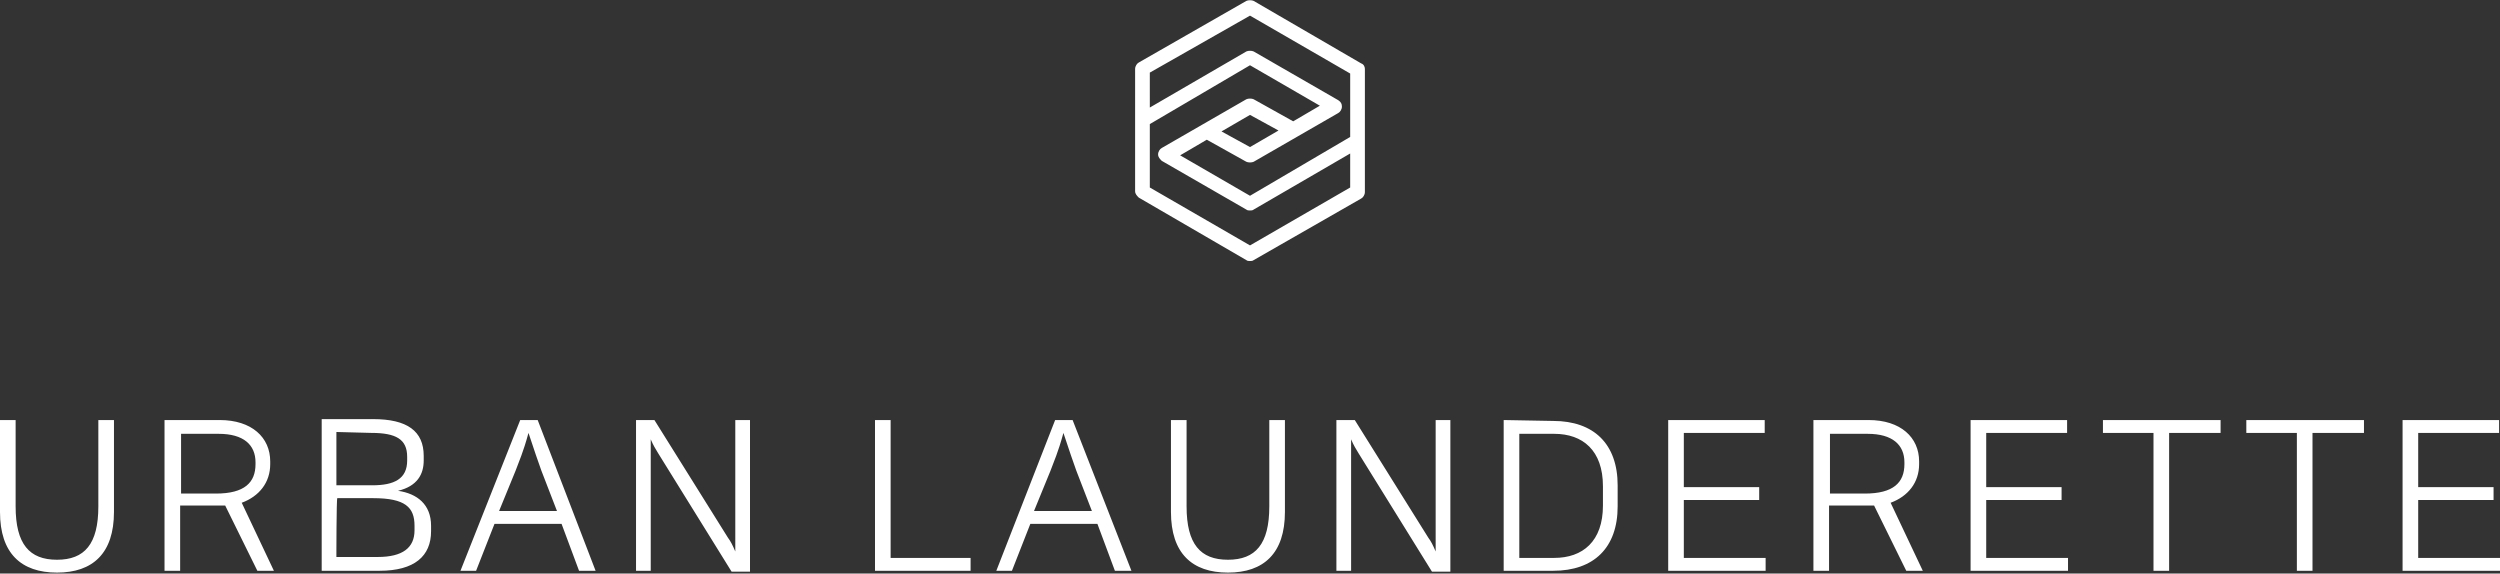 <?xml version="1.0" encoding="utf-8"?>
<!-- Generator: Adobe Illustrator 25.3.1, SVG Export Plug-In . SVG Version: 6.00 Build 0)  -->
<svg version="1.1" id="Layer_1" xmlns="http://www.w3.org/2000/svg" xmlns:xlink="http://www.w3.org/1999/xlink" x="0px" y="0px"
	 viewBox="0 0 272 62.4" style="enable-background:new 0 0 272 62.4;" xml:space="preserve">
<rect x="0" y="0" width="272" height="62.4" fill="#333333" stroke="none"/>
<style type="text/css">
	.st0{fill:#FFFFFF;}
</style>
<path class="st0" d="M136,26.7l-10.9-6.3v-6.9L136,7.1l7.6,4.4l-2.9,1.7l-4.3-2.4c-0.2-0.1-0.6-0.1-0.8,0l-9.2,5.3
	c-0.2,0.1-0.4,0.4-0.4,0.7l0,0c0,0.3,0.2,0.5,0.4,0.7l9.2,5.3c0.1,0.1,0.3,0.1,0.4,0.1s0.3,0,0.4-0.1l10.5-6.1v3.7L136,26.7z
	 M132.9,14.3l3.1-1.8l3.1,1.7L136,16L132.9,14.3z M136,1.7L146.9,8v6.9L136,21.3l-7.6-4.4l2.9-1.7l4.3,2.4c0.2,0.1,0.6,0.1,0.8,0
	l9.2-5.3c0.2-0.1,0.4-0.4,0.4-0.7l0,0l0,0c0-0.3-0.1-0.5-0.4-0.7l-9.2-5.3c-0.2-0.1-0.6-0.1-0.8,0l-10.5,6.1V7.9L136,1.7z
	 M148.1,6.9l-11.7-6.8c-0.2-0.1-0.6-0.1-0.8,0l-11.7,6.7c-0.2,0.1-0.4,0.4-0.4,0.7V13l0,0v7.8c0,0.3,0.2,0.5,0.4,0.7l11.7,6.8
	c0.1,0.1,0.3,0.1,0.4,0.1s0.3,0,0.4-0.1l11.7-6.7c0.2-0.1,0.4-0.4,0.4-0.7v-5.6l0,0V7.5C148.5,7.3,148.4,7,148.1,6.9"/>
<path class="st0" d="M10.7,55.1v-9.4h1.7v10c0,4.5-2.3,6.6-6.2,6.6c-3.9,0-6.2-2.1-6.2-6.6v-10h1.7v9.4c0,4.1,1.5,5.8,4.5,5.8
	C9.2,60.9,10.7,59.2,10.7,55.1 M23.8,47.2c2.7,0,4,1.2,4,3.1v0.2c0,2-1.2,3.2-4.3,3.2h-3.8v-6.5H23.8z M28,62.1h1.8l-3.5-7.4
	c1.9-0.7,3.1-2.2,3.1-4.2v-0.3c0-2.6-2-4.5-5.5-4.5h-6v16.4h1.7v-7.1h4.3c0.2,0,0.4,0,0.6,0L28,62.1z M36.7,54.2h3.9
	c3.5,0,4.5,1,4.5,3v0.5c0,1.9-1.3,2.9-4,2.9h-4.5C36.6,60.7,36.6,54.2,36.7,54.2z M40.4,47.1c2.7,0,3.9,0.7,3.9,2.6v0.4
	c0,2-1.4,2.7-3.8,2.7h-3.9v-5.8L40.4,47.1L40.4,47.1z M35,62.1h6.3c3.8,0,5.6-1.6,5.6-4.3v-0.6c0-2.3-1.5-3.5-3.6-3.8
	c2.1-0.5,2.8-1.8,2.8-3.3v-0.5c0-2.7-1.8-4-5.5-4H35L35,62.1L35,62.1z M56.1,51.2c0.4-1.1,0.8-1.9,1.4-4.1c0.7,2.1,1,3,1.4,4.1
	l1.7,4.4h-6.3L56.1,51.2z M58.5,45.7h-1.9l-6.5,16.4h1.7l2-5.1h7.3l1.9,5.1h1.8L58.5,45.7z M69.2,62.1h1.6V47.8
	c0.3,0.7,0.5,1,0.8,1.5l8,12.9h2V45.7H80v14.3c-0.3-0.7-0.5-1.1-0.8-1.5l-8-12.8h-2V62.1z M95.2,45.7v16.4h10.4v-1.4h-8.7v-15H95.2z
	 M114.3,51.2c0.4-1.1,0.8-1.9,1.4-4.1c0.7,2.1,1,3,1.4,4.1l1.7,4.4h-6.3L114.3,51.2z M116.7,45.7h-1.9l-6.4,16.4h1.7l2-5.1h7.3
	l1.9,5.1h1.8L116.7,45.7z M138.1,55.1c0,4.1-1.5,5.8-4.5,5.8s-4.5-1.7-4.5-5.8v-9.4h-1.7v10c0,4.5,2.3,6.6,6.2,6.6
	c3.9,0,6.2-2.1,6.2-6.6v-10h-1.7V55.1 M145.4,62.1h1.6V47.8c0.3,0.7,0.5,1,0.8,1.5l8,12.9h2V45.7h-1.6v14.3
	c-0.3-0.7-0.5-1.1-0.8-1.5l-8-12.8h-2L145.4,62.1L145.4,62.1z M165.3,47.2h3.8c3.1,0,5.3,1.8,5.3,5.7V55c0,3.9-2.2,5.7-5.3,5.7h-3.8
	V47.2z M163.6,45.7v16.4h5.4c4.4,0,7-2.5,7-7v-2.3c0-4.5-2.6-7-7-7L163.6,45.7L163.6,45.7z M181.5,45.7v16.4h10.6v-1.4h-8.9v-6.3
	h8.2V53h-8.2v-5.9h8.8v-1.4L181.5,45.7L181.5,45.7z M203.2,47.2c2.7,0,4,1.2,4,3.1v0.2c0,2-1.2,3.2-4.3,3.2h-3.8v-6.5H203.2z
	 M207.4,62.1h1.8l-3.5-7.4c1.9-0.7,3.1-2.2,3.1-4.2v-0.3c0-2.6-2-4.5-5.5-4.5h-6v16.4h1.7v-7.1h4.3c0.2,0,0.4,0,0.6,0L207.4,62.1z
	 M214.4,45.7v16.4H225v-1.4h-8.9v-6.3h8.2V53h-8.2v-5.9h8.8v-1.4L214.4,45.7L214.4,45.7z M228.8,45.7v1.4h5.5v15h1.7v-15h5.6v-1.4
	H228.8z M244.4,45.7v1.4h5.5v15h1.7v-15h5.6v-1.4H244.4z M261.4,45.7v16.4H272v-1.4h-8.9v-6.3h8.2V53h-8.2v-5.9h8.8v-1.4L261.4,45.7
	L261.4,45.7z"/>
</svg>
